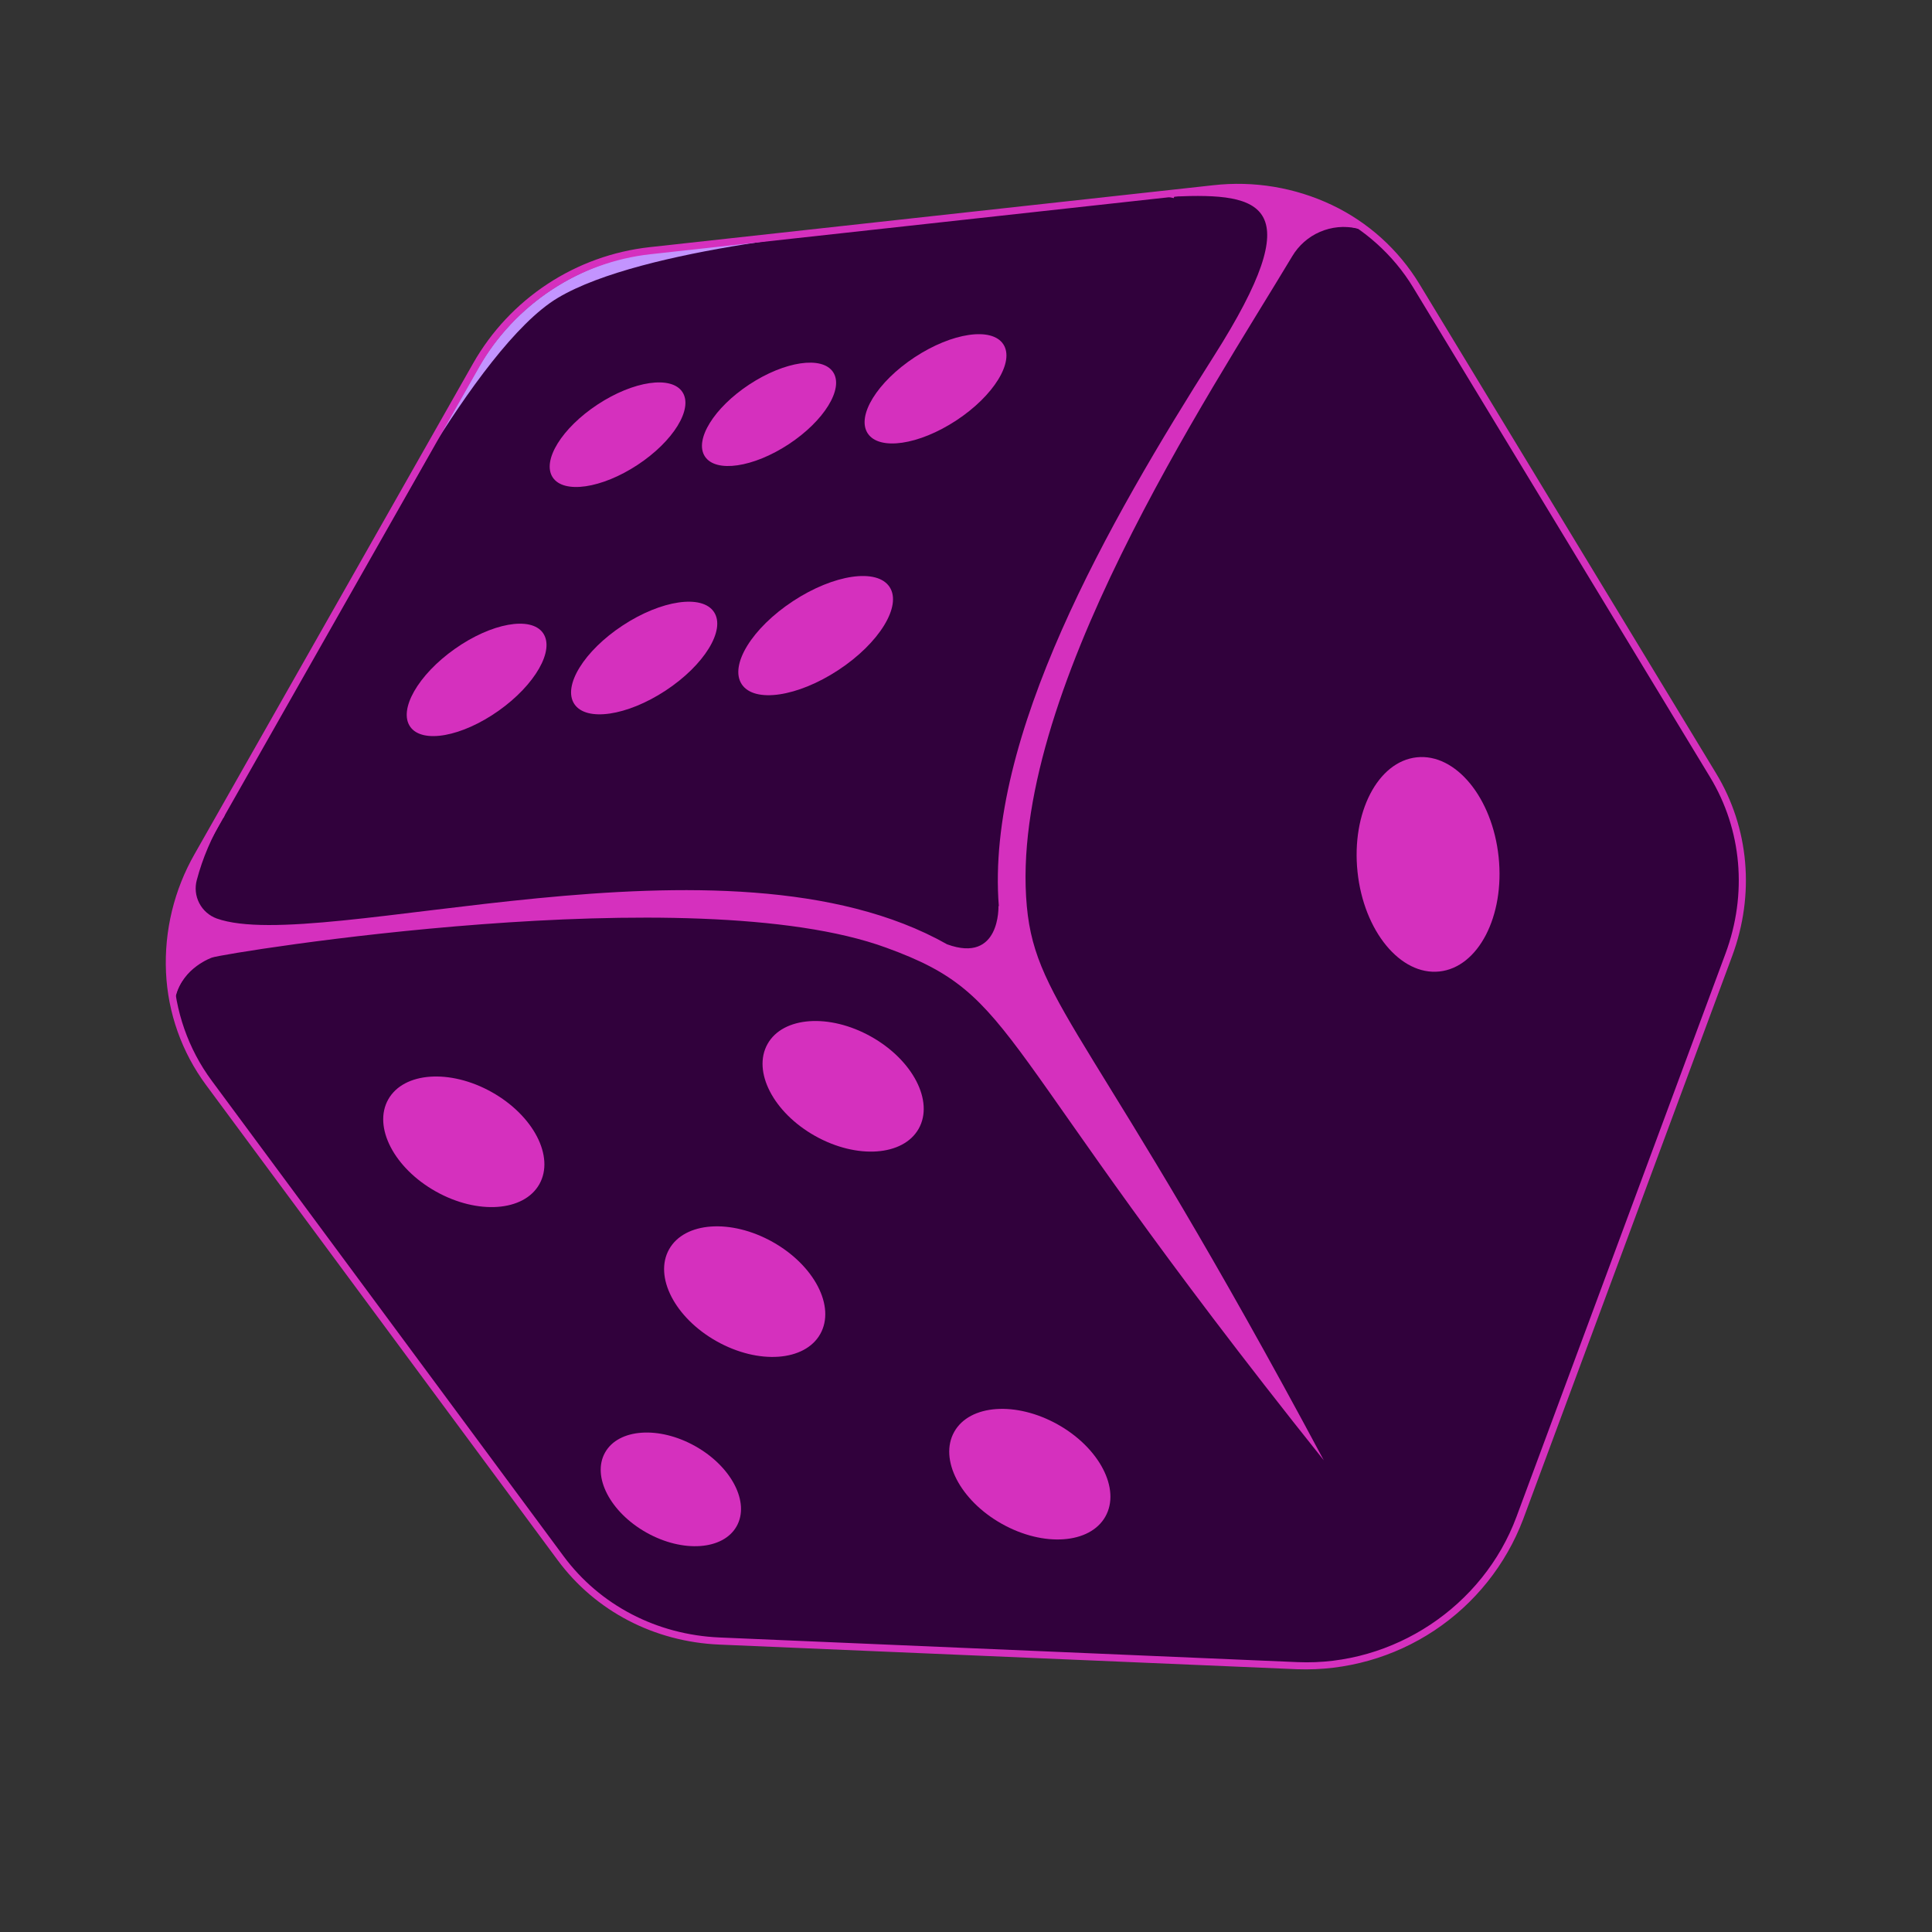 <svg width="364" height="364" viewBox="0 0 364 364" fill="none" xmlns="http://www.w3.org/2000/svg">
<rect x="0" y="0" width="364" height="364" fill="#333333" stroke="none"/>
<path d="M39.342 204L105.625 293.57C112.568 302.953 123.518 308.667 135.546 309.18L244.439 313.822C253.458 314.16 262.357 311.656 269.876 306.665C277.396 301.674 283.155 294.448 286.34 286.011L325.72 179.896C329.941 168.525 328.851 156.117 322.747 146.047L266.841 53.841C262.959 47.453 257.279 42.348 250.51 39.164C243.697 35.961 236.125 34.716 228.641 35.566L122.459 47.232C115.695 47.993 109.205 50.339 103.518 54.08C97.832 57.82 93.109 62.849 89.736 68.757L37.267 161.196C33.471 167.826 31.625 175.39 31.941 183.019C32.26 190.594 34.837 197.901 39.342 204Z" fill="#D530BE"/>
<path d="M49.915 177.925C166.566 156.207 194.547 191.174 194.547 191.174C175.984 144.945 226.748 75.919 237.797 53.219C248.848 30.521 221.238 37.03 221.238 37.03C221.238 37.03 221.203 37.133 221.14 37.325C219.996 37.023 218.805 36.937 217.628 37.072L169.239 42.462L169.238 42.46L169.232 42.461C169.212 42.464 169.14 42.473 169.021 42.487C168.964 42.493 168.894 42.5 168.815 42.511C168.695 42.525 168.551 42.54 168.386 42.558L123.19 47.59C116.351 48.371 109.791 50.749 104.041 54.531C98.291 58.314 93.511 63.395 90.09 69.363L67.191 109.569L67.173 109.6L43.065 151.926C42.695 152.576 42.401 153.266 42.191 153.984L42.142 153.974C35.157 161.421 35.015 172.653 34.987 177C34.961 181.348 49.915 177.925 49.915 177.925Z" fill="#31013C"/>
<path d="M67.183 109.566C67.975 108.256 89.375 65.487 105.104 56.117C121.181 46.539 161.738 43.324 168.378 42.556L123.182 47.588C116.343 48.369 109.783 50.746 104.033 54.529C98.282 58.311 93.503 63.392 90.082 69.36L67.183 109.566Z" fill="#C394FF"/>
<path d="M39.345 203.999L105.628 293.569C112.571 302.951 123.521 308.665 135.549 309.178L244.443 313.821C247.044 313.932 249.651 313.799 252.228 313.425C258.126 312.558 263.782 310.484 268.841 307.332C273.9 304.179 278.253 300.018 281.627 295.107C283.566 292.279 285.15 289.223 286.343 286.009L325.723 179.895C329.944 168.523 328.854 156.115 322.75 146.046L266.844 53.839C262.909 47.349 259.857 45.175 259.857 45.175C253.135 39.757 245.551 44.746 245.551 44.746C227.273 68.213 181.199 138.281 191.728 177.063L182.03 183.442C182.03 183.442 147.072 153.144 39.142 180.519C36.797 181.115 32.693 185.801 33.046 188.805C34.814 195.878 34.759 197.804 39.345 203.999Z" fill="#31013C"/>
<path d="M244.411 314.492L135.519 309.849C123.259 309.326 112.167 303.539 105.086 293.97L38.804 204.398C34.248 198.232 31.629 190.853 31.278 183.196C30.924 175.393 32.799 167.649 36.684 160.867L89.154 68.428C92.573 62.422 97.367 57.31 103.144 53.51C108.921 49.71 115.516 47.331 122.388 46.567L228.569 34.9C236.228 34.03 243.976 35.319 250.937 38.621C257.765 41.867 263.493 47.037 267.417 53.494L323.322 145.701C329.552 155.977 330.656 168.525 326.35 180.129L286.97 286.242C283.722 294.803 277.869 302.133 270.234 307.201C262.6 312.268 253.569 314.818 244.411 314.492ZM122.534 47.899C115.873 48.639 109.481 50.946 103.881 54.629C98.282 58.312 93.635 63.267 90.321 69.088L37.851 161.527C30.177 175.047 30.974 191.562 39.883 203.601L106.165 293.173C113.004 302.415 123.724 308.005 135.577 308.51L244.469 313.153C262.485 313.922 279.445 302.663 285.712 285.776L325.092 179.663C329.255 168.446 328.191 156.32 322.174 146.396L266.269 54.188C258.644 41.611 243.903 34.563 228.714 36.232L122.534 47.899Z" fill="#D530BE"/>
<path d="M220.112 61.979C220.258 61.607 220.393 61.272 220.514 60.981C220.514 60.981 220.376 61.328 220.112 61.979Z" fill="white"/>
<path d="M42.142 153.971C39.886 157.652 38.179 161.64 37.075 165.812C36.683 167.268 36.849 168.817 37.542 170.156C38.235 171.495 39.404 172.526 40.819 173.048C60.282 179.993 136.712 154.318 178.435 177.912C188.541 181.607 188.116 170.656 188.116 170.656L188.189 170.784C185.639 138.901 208.831 98.389 228.737 67.036C246.929 38.383 237.844 36.309 221.237 37.029C244.064 32.494 256.08 43.142 256.08 43.142C255.93 43.101 255.782 43.064 255.634 43.029C253.304 42.509 250.868 42.741 248.676 43.691C246.485 44.642 244.652 46.262 243.44 48.319C227.84 74.353 189.83 131.241 193.459 170.745C195.182 189.501 206.594 195.061 249.411 275.131C185.631 195.299 192.575 187.872 167.008 178.563C130.548 165.191 42.48 179.523 39.969 180.404C39.969 180.404 34.533 182.241 33.131 187.604C33.131 187.604 27.525 175.029 42.142 153.971Z" fill="#D530BE"/>
<path d="M169.231 42.458L169.225 42.459C169.23 42.462 169.232 42.461 169.232 42.461L169.231 42.458Z" fill="#923CFF"/>
<path d="M169.021 42.486C168.962 42.492 168.891 42.499 168.809 42.51L169.021 42.486Z" fill="#923CFF"/>
<path d="M282.349 161.452C281.175 150.309 274.273 141.905 266.932 142.681C259.59 143.458 254.591 153.121 255.765 164.265C256.939 175.408 263.842 183.812 271.183 183.035C278.524 182.258 283.523 172.595 282.349 161.452Z" fill="#D530BE"/>
<path d="M208.264 285.724C211.172 280.553 207.154 272.788 199.29 268.38C191.426 263.972 182.694 264.59 179.787 269.761C176.879 274.931 180.897 282.697 188.761 287.105C196.625 291.513 205.357 290.895 208.264 285.724Z" fill="#D530BE"/>
<path d="M173.09 212.648C175.998 207.477 171.98 199.712 164.116 195.304C156.252 190.896 147.52 191.514 144.613 196.685C141.706 201.855 145.723 209.62 153.587 214.029C161.451 218.437 170.183 217.819 173.09 212.648Z" fill="#D530BE"/>
<path d="M154.542 251.334C157.45 246.163 153.432 238.398 145.568 233.99C137.704 229.581 128.972 230.199 126.065 235.37C123.158 240.541 127.176 248.306 135.039 252.714C142.903 257.122 151.635 256.504 154.542 251.334Z" fill="#D530BE"/>
<path d="M101.622 223.103C104.529 217.932 100.511 210.167 92.647 205.759C84.783 201.351 76.052 201.969 73.144 207.14C70.237 212.31 74.255 220.075 82.119 224.484C89.982 228.892 98.714 228.274 101.622 223.103Z" fill="#D530BE"/>
<path d="M138.787 287.554C141.318 283.054 137.82 276.295 130.975 272.458C124.13 268.621 116.53 269.159 113.999 273.659C111.469 278.16 114.966 284.919 121.811 288.756C128.656 292.593 136.256 292.055 138.787 287.554Z" fill="#D530BE"/>
<path d="M180.178 79.208C187.231 74.569 191.193 68.143 189.027 64.856C186.862 61.57 179.389 62.666 172.336 67.305C165.284 71.944 161.322 78.37 163.487 81.656C165.653 84.943 173.126 83.847 180.178 79.208Z" fill="#D530BE"/>
<path d="M93.925 133.921C100.829 129.038 104.578 122.471 102.299 119.254C100.019 116.037 92.574 117.387 85.671 122.27C78.767 127.153 75.018 133.719 77.297 136.937C79.577 140.154 87.021 138.804 93.925 133.921Z" fill="#D530BE"/>
<path d="M125.405 130.108C132.673 125.327 136.757 118.705 134.525 115.317C132.293 111.93 124.591 113.06 117.322 117.841C110.054 122.622 105.97 129.244 108.202 132.632C110.434 136.019 118.136 134.889 125.405 130.108Z" fill="#D530BE"/>
<path d="M148.599 83.692C155.269 79.304 159.016 73.227 156.968 70.118C154.92 67.01 147.852 68.047 141.182 72.434C134.512 76.822 130.765 82.899 132.813 86.007C134.861 89.116 141.929 88.079 148.599 83.692Z" fill="#D530BE"/>
<path d="M120.105 87.596C126.853 83.157 130.644 77.008 128.572 73.863C126.5 70.718 119.349 71.767 112.6 76.206C105.852 80.645 102.061 86.794 104.133 89.939C106.205 93.084 113.356 92.035 120.105 87.596Z" fill="#D530BE"/>
<path d="M157.952 126.244C165.644 121.184 169.966 114.176 167.604 110.591C165.242 107.006 157.091 108.202 149.399 113.262C141.707 118.322 137.385 125.33 139.747 128.915C142.109 132.5 150.26 131.304 157.952 126.244Z" fill="#D530BE"/>
</svg>
